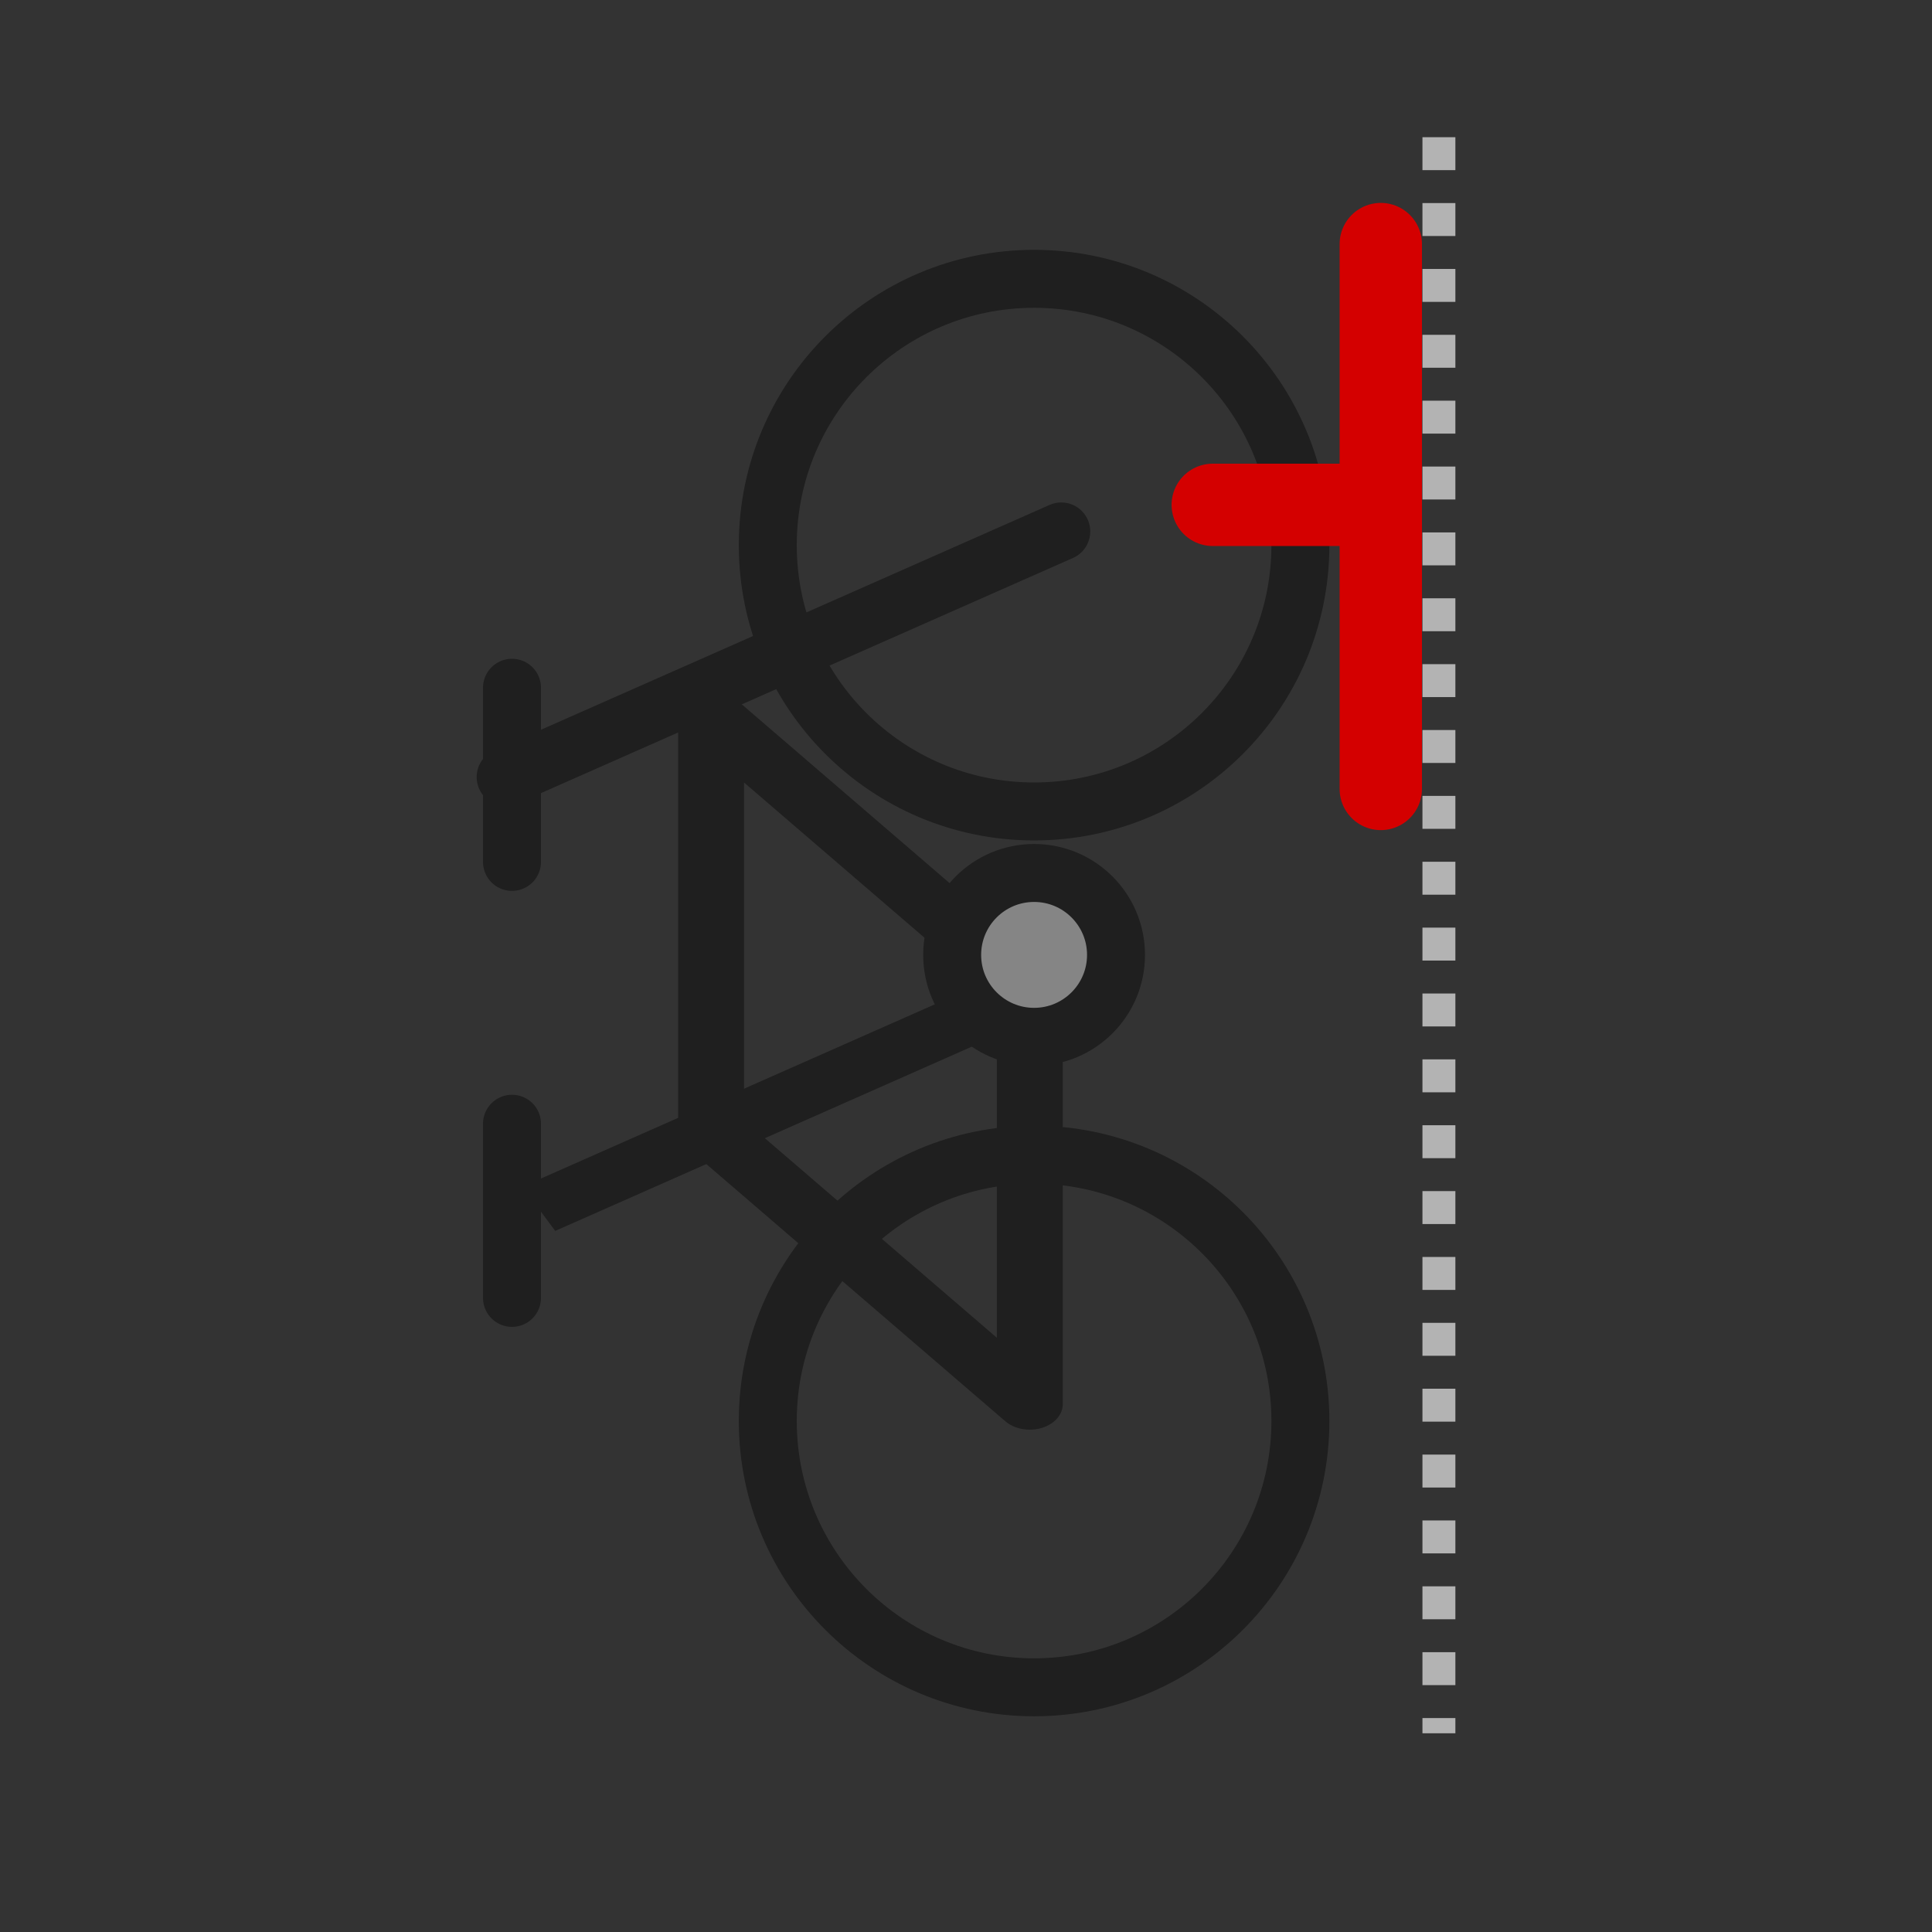<?xml version="1.0" encoding="UTF-8" standalone="no"?>
<!-- Created with Inkscape (http://www.inkscape.org/) -->

<svg xmlns:dc="http://purl.org/dc/elements/1.1/" xmlns:cc="http://creativecommons.org/ns#" xmlns:rdf="http://www.w3.org/1999/02/22-rdf-syntax-ns#" xmlns:svg="http://www.w3.org/2000/svg" xmlns="http://www.w3.org/2000/svg" xmlns:sodipodi="http://sodipodi.sourceforge.net/DTD/sodipodi-0.dtd" xmlns:inkscape="http://www.inkscape.org/namespaces/inkscape" width="18.062mm" height="18.062mm" viewBox="0 0 64 64" id="svg17822" version="1.1" inkscape:version="0.91pre4 r13712" sodipodi:docname="parede.svg">
  <rect x="0" y="0" width="64" height="64" fill="#333333" stroke="none"/>
  <defs id="defs17824" />
  <sodipodi:namedview id="base" pagecolor="#ffffff" bordercolor="#666666" borderopacity="1.0" inkscape:pageopacity="0.0" inkscape:pageshadow="2" inkscape:zoom="3.9040146" inkscape:cx="-127.09708" inkscape:cy="80.124526" inkscape:document-units="px" inkscape:current-layer="g17285-5" showgrid="false" inkscape:window-width="1920" inkscape:window-height="1017" inkscape:window-x="-8" inkscape:window-y="-8" inkscape:window-maximized="1" inkscape:snap-page="false" fit-margin-top="0" fit-margin-left="0" fit-margin-right="0" fit-margin-bottom="0" />
  <g inkscape:label="Layer 1" inkscape:groupmode="layer" id="layer1" transform="translate(-302.445,-529.478)">
    <g transform="matrix(1.091,0,0,1.091,-19.664,-654.735)" id="g17285-5">
      <g id="g17289-0" transform="translate(0,119.742)">
        <g style="opacity:0.4" id="g17291-0" transform="matrix(0,-0.234,0.234,0,338.4,1214.133)">
          <circle style="color:#000000;clip-rule:nonzero;display:inline;overflow:visible;visibility:visible;opacity:1;isolation:auto;mix-blend-mode:normal;color-interpolation:sRGB;color-interpolation-filters:linearRGB;solid-color:#000000;solid-opacity:1;fill:none;fill-opacity:0.249;fill-rule:nonzero;stroke:#000000;stroke-width:7.519;stroke-linecap:butt;stroke-linejoin:miter;stroke-miterlimit:4;stroke-dasharray:none;stroke-dashoffset:0;stroke-opacity:1;color-rendering:auto;image-rendering:auto;shape-rendering:auto;text-rendering:auto;enable-background:accumulate" id="circle17293-7" cx="877.312" cy="-50.255" r="34.556" />
          <g style="opacity:1" id="g17295-3" transform="matrix(0.363,0,0,0.47,68.267,-394.569)">
            <path sodipodi:nodetypes="ccccc" inkscape:connector-curvature="0" id="path17297-8" d="M 2332.773,643.41 2480.758,643.41 2382.758,731.395 2234.773,731.395 Z" style="color:#000000;clip-rule:nonzero;display:inline;overflow:visible;visibility:visible;opacity:1;isolation:auto;mix-blend-mode:normal;color-interpolation:sRGB;color-interpolation-filters:linearRGB;solid-color:#000000;solid-opacity:1;fill:none;fill-opacity:0.249;fill-rule:nonzero;stroke:#000000;stroke-width:18.199;stroke-linecap:round;stroke-linejoin:round;stroke-miterlimit:4;stroke-dasharray:none;stroke-dashoffset:0;stroke-opacity:1;color-rendering:auto;image-rendering:auto;shape-rendering:auto;text-rendering:auto;enable-background:accumulate" />
            <path inkscape:connector-curvature="0" id="path17299-4" d="M 2304.619,595.85 2381.938,730.866" style="fill:none;fill-rule:evenodd;stroke:#000000;stroke-width:18.199;stroke-linecap:butt;stroke-linejoin:miter;stroke-opacity:1" />
          </g>
          <circle r="34.556" cy="-50.255" cx="990.961" id="circle17301-0" style="color:#000000;clip-rule:nonzero;display:inline;overflow:visible;visibility:visible;opacity:1;isolation:auto;mix-blend-mode:normal;color-interpolation:sRGB;color-interpolation-filters:linearRGB;solid-color:#000000;solid-opacity:1;fill:none;fill-opacity:0.249;fill-rule:nonzero;stroke:#000000;stroke-width:7.519;stroke-linecap:butt;stroke-linejoin:miter;stroke-miterlimit:4;stroke-dasharray:none;stroke-dashoffset:0;stroke-opacity:1;color-rendering:auto;image-rendering:auto;shape-rendering:auto;text-rendering:auto;enable-background:accumulate" />
          <path inkscape:connector-curvature="0" id="path17303-0" d="M 960.868,-118.826 992.737,-46.728" style="opacity:1;fill:none;fill-rule:evenodd;stroke:#000000;stroke-width:7.519;stroke-linecap:round;stroke-linejoin:miter;stroke-opacity:1" />
          <circle style="color:#000000;clip-rule:nonzero;display:inline;overflow:visible;visibility:visible;opacity:1;isolation:auto;mix-blend-mode:normal;color-interpolation:sRGB;color-interpolation-filters:linearRGB;solid-color:#000000;solid-opacity:1;fill:#ffffff;fill-opacity:1;fill-rule:nonzero;stroke:#000000;stroke-width:7.519;stroke-linecap:butt;stroke-linejoin:miter;stroke-miterlimit:4;stroke-dasharray:none;stroke-dashoffset:0;stroke-opacity:1;color-rendering:auto;image-rendering:auto;shape-rendering:auto;text-rendering:auto;enable-background:accumulate" id="circle17305-5" cx="937.791" cy="-50.255" r="10.63" />
          <path style="color:#000000;clip-rule:nonzero;display:inline;overflow:visible;visibility:visible;opacity:1;isolation:auto;mix-blend-mode:normal;color-interpolation:sRGB;color-interpolation-filters:linearRGB;solid-color:#000000;solid-opacity:1;fill:none;fill-opacity:0.249;fill-rule:nonzero;stroke:#000000;stroke-width:7.519;stroke-linecap:round;stroke-linejoin:miter;stroke-miterlimit:4;stroke-dasharray:none;stroke-dashoffset:0;stroke-opacity:1;color-rendering:auto;image-rendering:auto;shape-rendering:auto;text-rendering:auto;enable-background:accumulate" d="M 949.857,-118.001 972.454,-118.001" id="path17307-7" inkscape:connector-curvature="0" />
          <path inkscape:connector-curvature="0" id="path17309-2" d="M 893.285,-118.001 915.882,-118.001" style="color:#000000;clip-rule:nonzero;display:inline;overflow:visible;visibility:visible;opacity:1;isolation:auto;mix-blend-mode:normal;color-interpolation:sRGB;color-interpolation-filters:linearRGB;solid-color:#000000;solid-opacity:1;fill:none;fill-opacity:0.249;fill-rule:nonzero;stroke:#000000;stroke-width:7.519;stroke-linecap:round;stroke-linejoin:miter;stroke-miterlimit:4;stroke-dasharray:none;stroke-dashoffset:0;stroke-opacity:1;color-rendering:auto;image-rendering:auto;shape-rendering:auto;text-rendering:auto;enable-background:accumulate" />
        </g>
        <path sodipodi:nodetypes="cc" style="fill:none;fill-rule:evenodd;stroke:#d40000;stroke-width:2.5;stroke-linecap:round;stroke-linejoin:round;stroke-miterlimit:4;stroke-dasharray:none;stroke-opacity:1" d="M 337.167,973.107 337.167,989.651" id="path17311-6" inkscape:connector-curvature="0" />
        <path inkscape:connector-curvature="0" id="path17313-5" d="M 332.065,981.025 336.5,981.025" style="fill:none;fill-rule:evenodd;stroke:#d40000;stroke-width:2.5;stroke-linecap:round;stroke-linejoin:round;stroke-miterlimit:4;stroke-dasharray:none;stroke-opacity:1" sodipodi:nodetypes="cc" />
        <path style="fill:none;fill-rule:evenodd;stroke:#b3b3b3;stroke-width:1;stroke-linecap:butt;stroke-linejoin:miter;stroke-miterlimit:4;stroke-dasharray:1, 1;stroke-dashoffset:0;stroke-opacity:1" d="M 338.932,969.862 338.932,1018.324" id="path17315-8" inkscape:connector-curvature="0" />
      </g>
      <rect style="color:#000000;clip-rule:nonzero;display:inline;overflow:visible;visibility:visible;opacity:0;isolation:auto;mix-blend-mode:normal;color-interpolation:sRGB;color-interpolation-filters:linearRGB;solid-color:#000000;solid-opacity:1;fill:#000000;fill-opacity:1;fill-rule:evenodd;stroke:none;stroke-width:16;stroke-linecap:round;stroke-linejoin:round;stroke-miterlimit:4;stroke-dasharray:none;stroke-dashoffset:0;stroke-opacity:1;color-rendering:auto;image-rendering:auto;shape-rendering:auto;text-rendering:auto;enable-background:accumulate" id="rect8083" width="58.66" height="58.66" x="295.234" y="1085.411" />
    </g>
  </g>
</svg>
